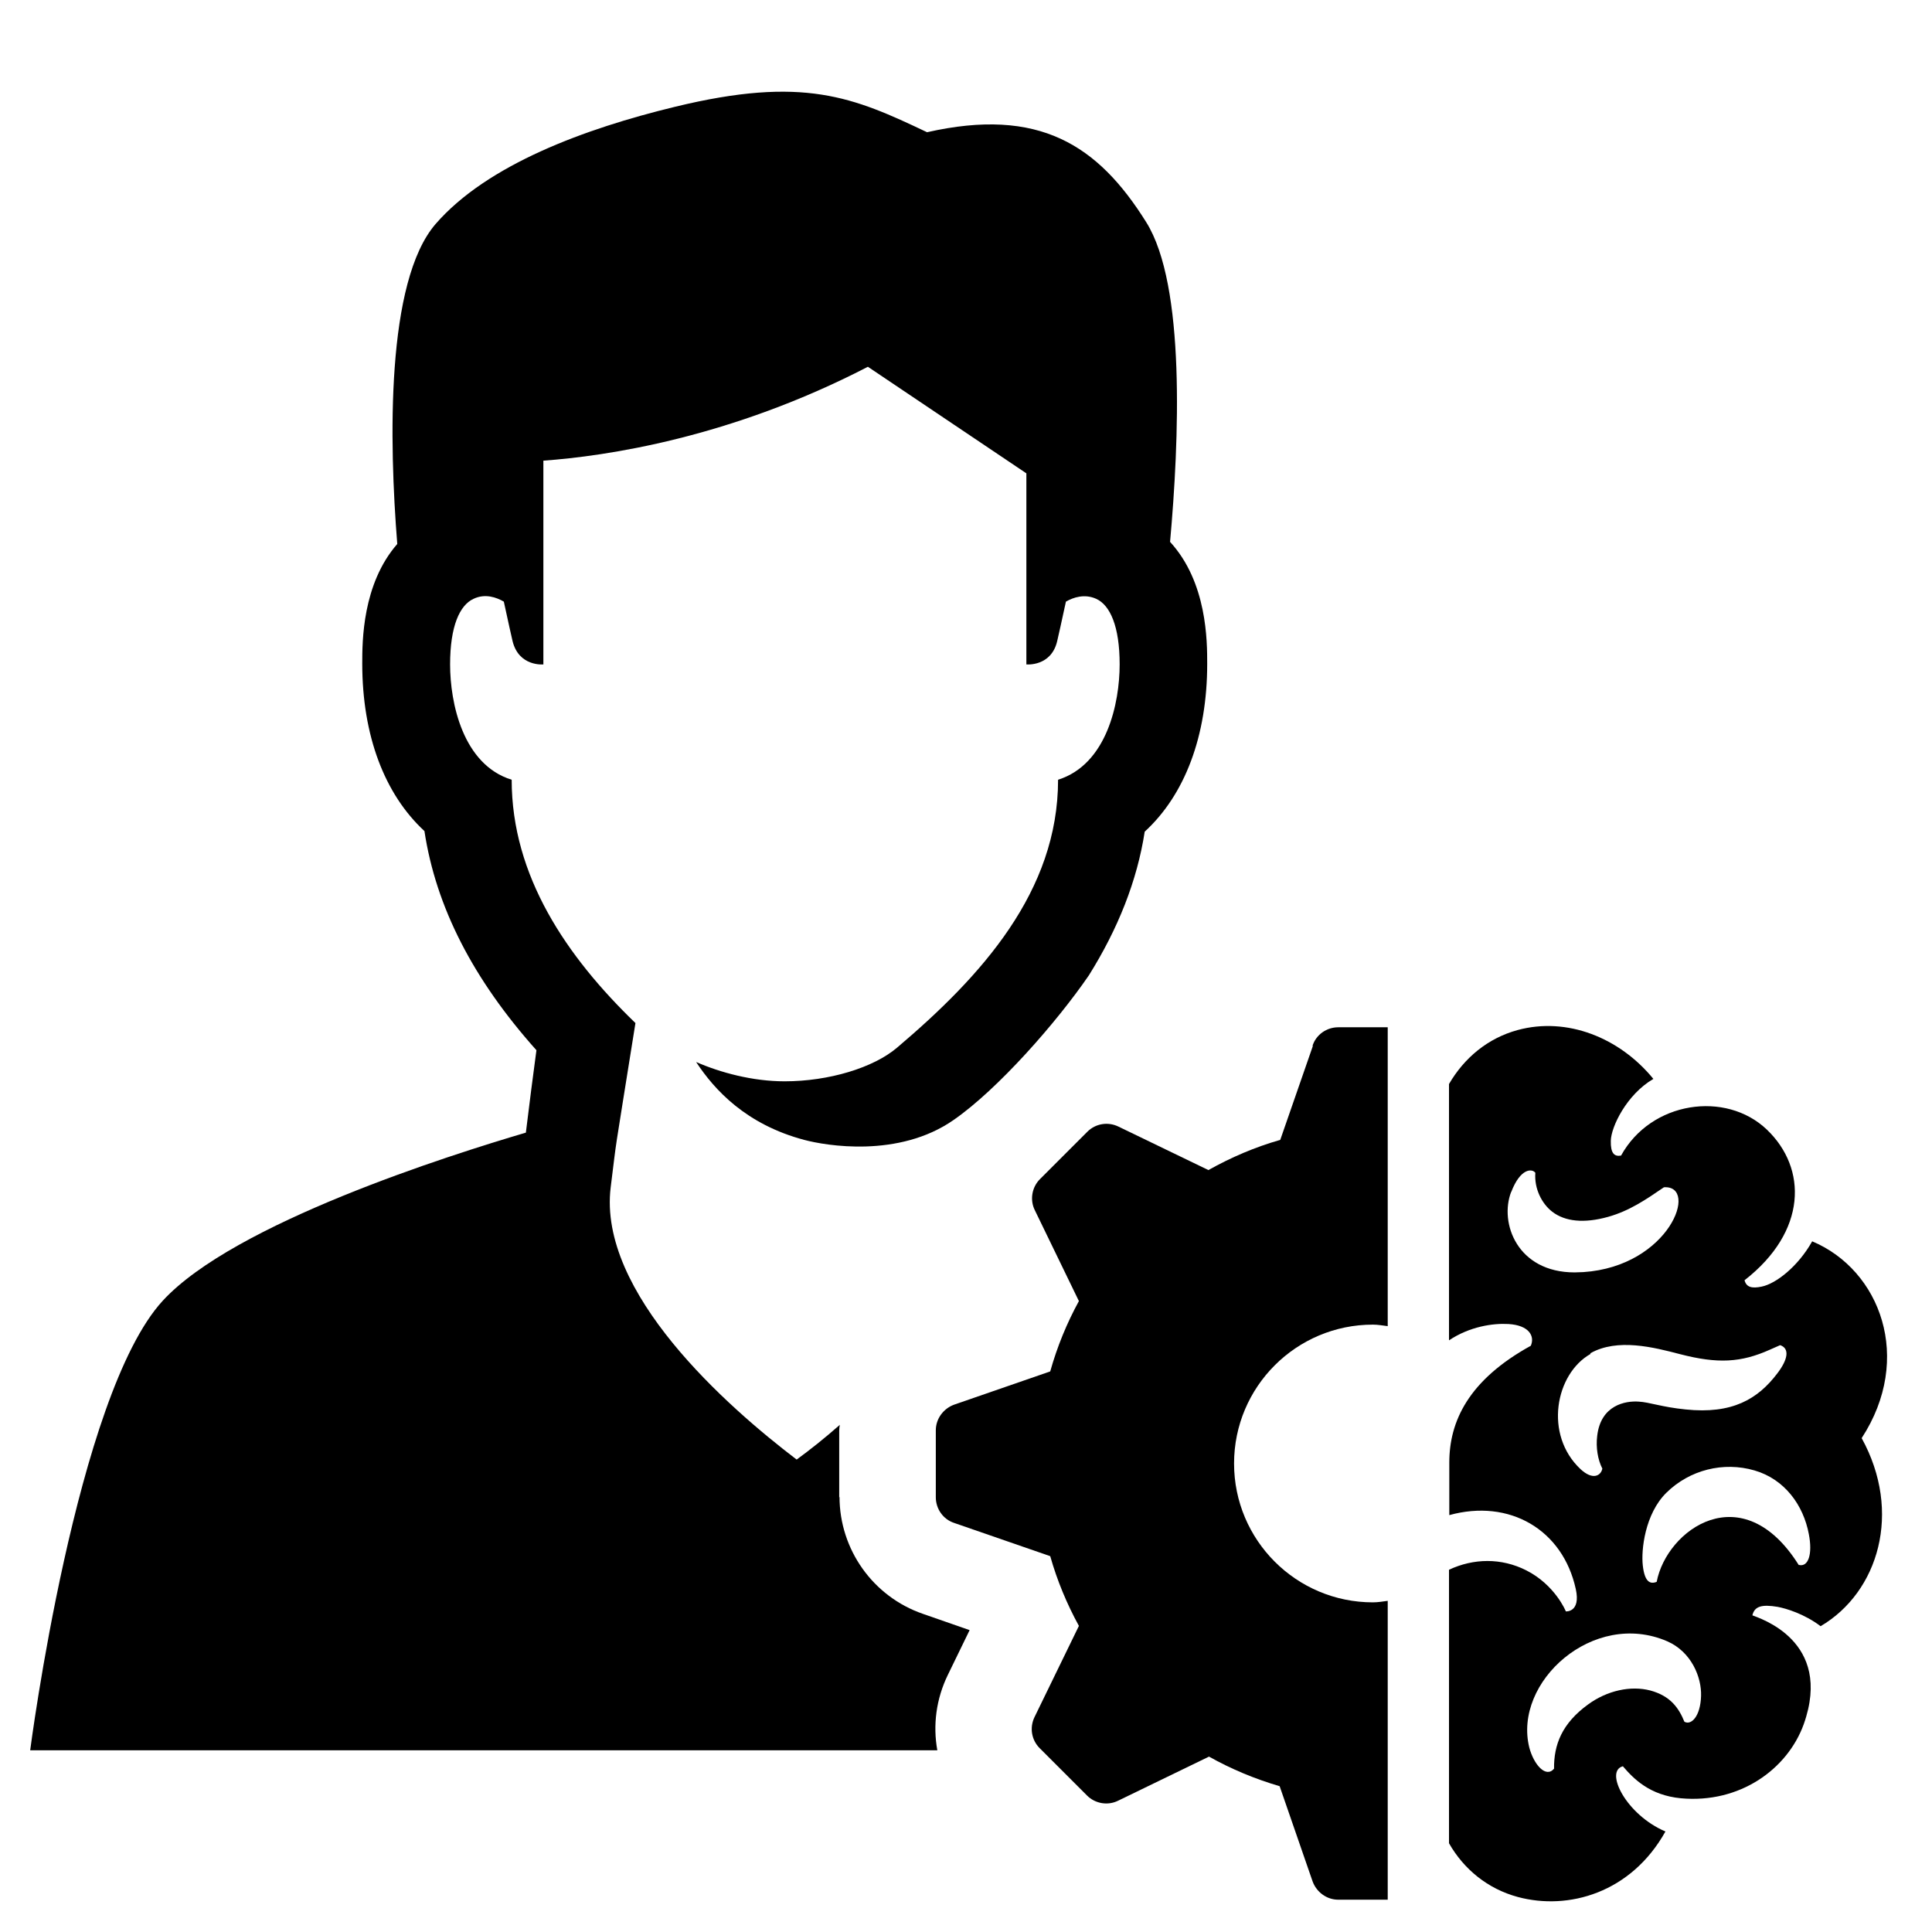 <?xml version="1.0" encoding="UTF-8"?><svg id="Laag_1" xmlns="http://www.w3.org/2000/svg" xmlns:xlink="http://www.w3.org/1999/xlink" viewBox="0 0 64 64"><defs><style>.cls-1{fill:none;}.cls-2{clip-path:url(#clippath);}.cls-3{clip-path:url(#clippath-1);}</style><clipPath id="clippath"><rect class="cls-1" width="64" height="64"/></clipPath><clipPath id="clippath-1"><rect class="cls-1" width="64" height="64"/></clipPath></defs><g class="cls-2"><g class="cls-3"><path d="M27.8,49.61v-2.22c0-.07,.01-.13,.02-.19-.5,.44-.99,.83-1.43,1.15-2.3-1.75-6.59-5.53-6.16-9.02,.24-1.91,.04-.55,.82-5.44-2.28-2.2-4.1-4.87-4.1-8.06-1.62-.5-2.04-2.55-2.04-3.82s.32-1.96,.77-2.17c.39-.19,.77-.05,1.01,.09,.14,.65,.25,1.14,.29,1.31,.21,.85,1.02,.77,1.02,.77v-6.75c2.07-.15,6.19-.75,10.75-3.11l5.25,3.53v6.33s.82,.08,1.02-.77c.04-.17,.15-.66,.29-1.31,.24-.14,.62-.27,1.01-.09,.45,.21,.77,.9,.77,2.17s-.42,3.31-2.04,3.82c0,3.7-2.53,6.5-5.34,8.88-.78,.66-2.25,1.11-3.72,1.11-1.06,0-2.13-.29-2.93-.64,.61,.93,1.66,2.07,3.58,2.58,.71,.19,3.13,.61,4.95-.66,1.47-1.02,3.41-3.23,4.48-4.79,.97-1.55,1.6-3.14,1.85-4.76,1.33-1.22,2.07-3.17,2.07-5.56,0-.75,0-2.7-1.23-4.04,.3-3.34,.52-8.5-.79-10.59-1.6-2.56-3.55-3.82-7.26-2.98-2.44-1.16-4.09-1.88-8.36-.84-2.97,.72-6.21,1.91-7.92,3.88-1.65,1.91-1.54,7.22-1.27,10.6-1.16,1.33-1.16,3.23-1.16,3.96,0,2.39,.74,4.33,2.06,5.55,.38,2.51,1.61,4.91,3.71,7.26-.11,.81-.23,1.75-.35,2.73-2.51,.74-9.67,3-12.03,5.57-2.87,3.12-4.39,14.89-4.39,14.89H31.05c-.15-.83-.04-1.7,.35-2.5l.72-1.48-1.55-.54c-1.65-.57-2.76-2.13-2.76-3.88"/><path d="M43.49,34.65l-1.08,3.11c-.84,.24-1.63,.58-2.38,1l-2.98-1.44c-.35-.17-.76-.1-1.03,.17-.96,.96-.61,.61-1.57,1.57-.27,.27-.34,.69-.17,1.03l1.46,3.01c-.4,.73-.72,1.51-.95,2.33l-3.18,1.1c-.36,.13-.61,.47-.61,.85v2.22c0,.38,.24,.73,.61,.85l3.18,1.1c.23,.81,.55,1.58,.95,2.31l-1.47,3.02c-.17,.35-.1,.76,.17,1.03,.96,.96,.61,.61,1.57,1.57,.27,.27,.69,.34,1.03,.17l3.01-1.46c.73,.41,1.52,.74,2.34,.98l1.09,3.15c.13,.36,.47,.61,.85,.61h1.64v-9.9c-.16,.02-.32,.05-.49,.05-2.54,0-4.6-2.06-4.6-4.6s2.06-4.6,4.6-4.6c.17,0,.32,.03,.49,.05v-9.9h-1.64c-.38,0-.73,.24-.85,.61"/><path d="M60.02,41.14c-.46,.81-1.18,1.38-1.66,1.48-.33,.07-.51,.02-.57-.21,2.08-1.62,2.08-3.71,.74-4.99-1.36-1.3-3.84-.94-4.83,.86-.22,.04-.35-.07-.34-.49,.01-.46,.52-1.53,1.41-2.05-1.12-1.37-2.86-2.06-4.49-1.62-1,.27-1.78,.93-2.28,1.79v8.49c.69-.46,1.46-.57,1.97-.54,.68,.04,.88,.4,.74,.72-2.07,1.14-2.7,2.51-2.7,3.87v1.74c1.99-.55,3.76,.48,4.19,2.45,.17,.78-.33,.74-.33,.74,0-.01-.36-.88-1.31-1.36-.83-.42-1.75-.4-2.56-.02v9.06c.49,.86,1.28,1.51,2.28,1.78,1.67,.45,3.75-.13,4.89-2.17-1.3-.55-2.03-2-1.41-2.16,.36,.42,.89,.96,1.92,1.06,1.95,.18,3.53-.96,4.07-2.45,.99-2.78-1.49-3.52-1.7-3.61,.07-.3,.31-.37,.84-.28,.27,.05,.88,.23,1.42,.64,1.92-1.13,2.71-3.78,1.36-6.23,1.72-2.64,.62-5.57-1.64-6.52m-9.97-1.63c.31-.81,.7-.78,.8-.64-.04,.52,.21,1.02,.56,1.29,.43,.33,1.06,.39,1.85,.17,.71-.2,1.25-.57,1.85-.98,1.17-.08,.19,2.62-2.67,2.81-.1,0-.19,.01-.29,.01-1.9,0-2.5-1.64-2.1-2.67m2.62,5.35c.9-.51,2.1-.2,2.98,.03,1.24,.32,2.01,.28,2.97-.15l.34-.15c.32,.11,.26,.47-.09,.93-.65,.86-1.5,1.36-3.04,1.2-.8-.08-1.19-.24-1.56-.26-.43-.03-1.25,.11-1.37,1.13-.05,.39,.02,.8,.17,1.09-.05,.24-.32,.39-.72,.02-1.22-1.14-.84-3.16,.33-3.82m3.11,12.19c-.19-.47-.47-.86-1.13-1.04-.65-.17-1.43,0-2.06,.46-.87,.63-1.14,1.34-1.13,2.13-.27,.32-.67-.13-.82-.7-.54-2.17,2.12-4.58,4.57-3.52,.8,.35,1.14,1.19,1.12,1.81-.02,.68-.33,.99-.56,.85m3.8-5.18c-1.87-2.99-4.38-1.18-4.71,.55-.22,.09-.4,0-.46-.54-.06-.51,.07-1.71,.78-2.41,.77-.76,1.89-1.04,2.92-.74,1,.29,1.62,1.15,1.8,2.11,.13,.67-.02,1.1-.33,1.02"/></g></g></svg>